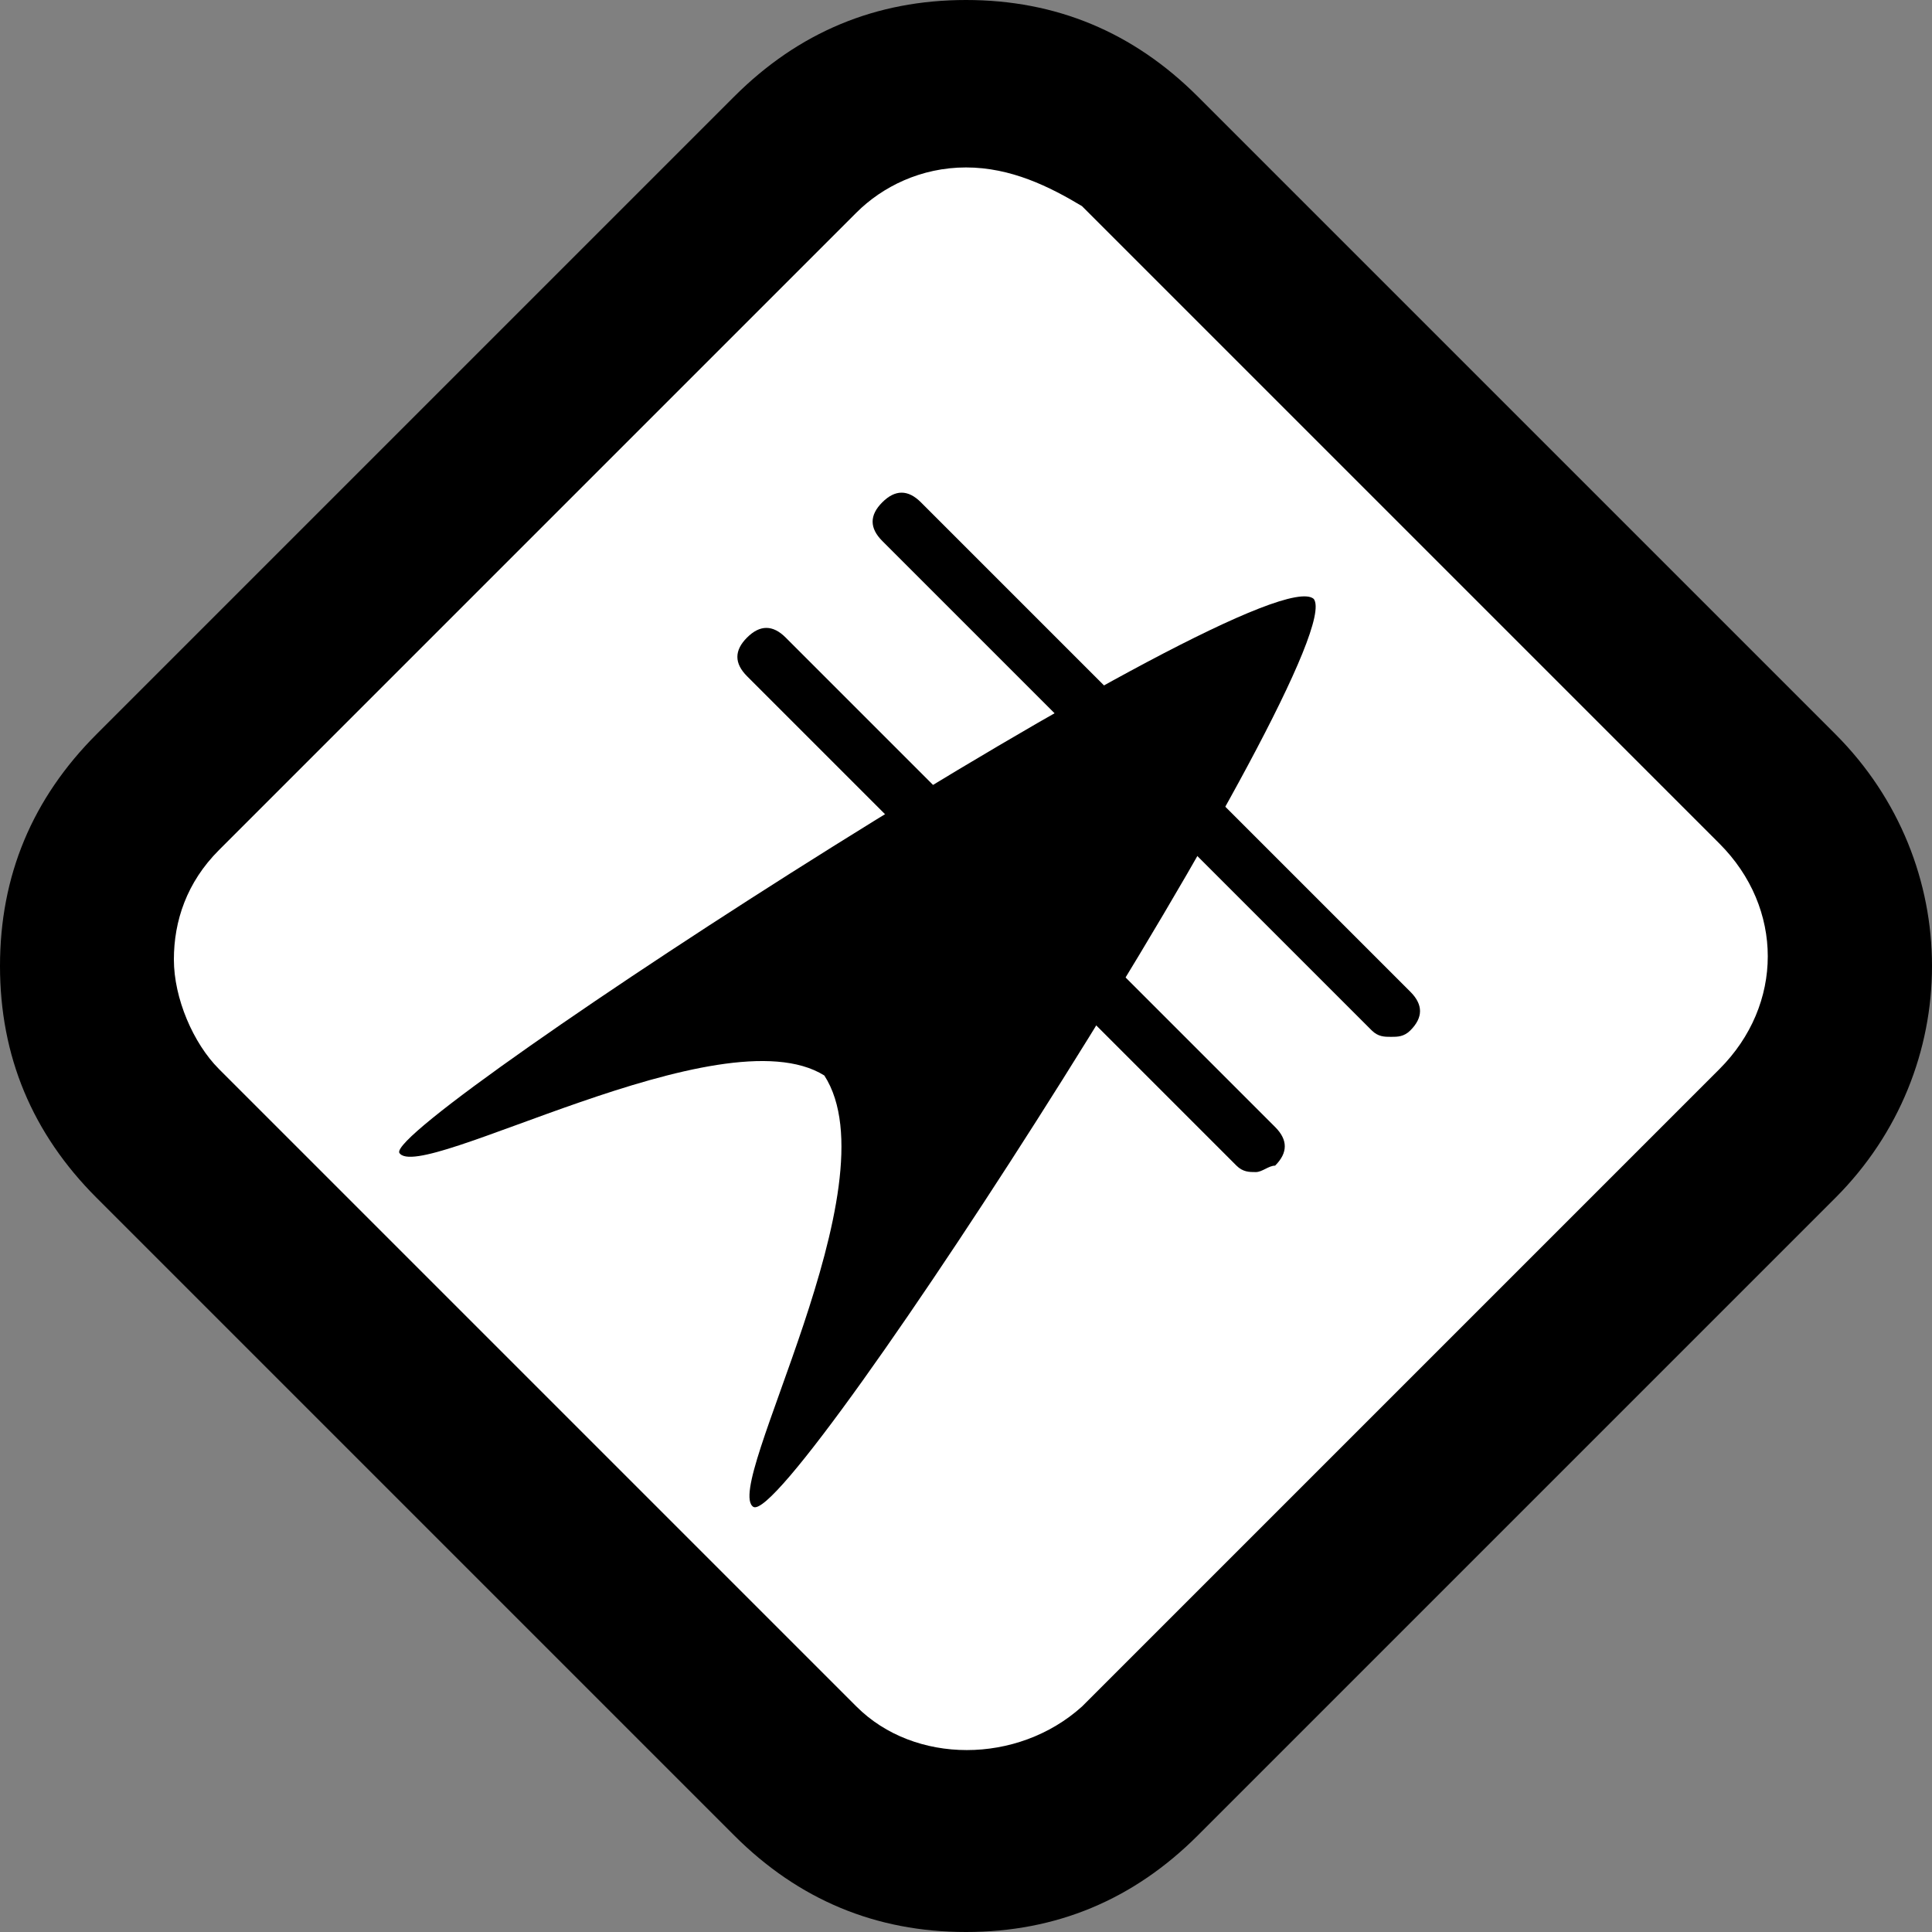 <?xml version="1.0" encoding="utf-8"?>
<!-- Generator: Adobe Illustrator 19.1.0, SVG Export Plug-In . SVG Version: 6.00 Build 0)  -->
<!DOCTYPE svg PUBLIC "-//W3C//DTD SVG 1.1//EN" "http://www.w3.org/Graphics/SVG/1.1/DTD/svg11.dtd">
<svg version="1.1" xmlns="http://www.w3.org/2000/svg" xmlns:xlink="http://www.w3.org/1999/xlink" x="0px" y="0px"
	 viewBox="0 0 30 30" enable-background="new 0 0 30 30" xml:space="preserve">
<rect x="0" y="0" width="30" height="30" fill="#808080" stroke="none"/>
<g id="Layer_1" display="none">
	<g display="inline">
		<polygon fill="#FFFFFF" points="15,1.5 28.7,14.9 14.8,29.3 0.6,15.5 		"/>
		<g>
			<g>
				<path d="M15,30.2c-1.4,0-2.6-0.5-3.6-1.5l-9.9-9.9c-1-1-1.5-2.2-1.5-3.6s0.5-2.6,1.5-3.6l9.9-9.9c1-1,2.2-1.5,3.6-1.5
					s2.6,0.5,3.6,1.5l9.9,9.9c2,2,2,5.2,0,7.2l-9.9,9.9C17.6,29.7,16.4,30.2,15,30.2z M15,2.9c-0.7,0-1.3,0.3-1.7,0.7l-9.9,9.9
					c-0.5,0.5-0.7,1.1-0.7,1.7c0,0.7,0.3,1.3,0.7,1.7l9.9,9.9c0.9,0.9,2.5,0.9,3.5,0l9.9-9.9c1-1,1-2.5,0-3.5l-9.9-9.9
					C16.3,3.1,15.7,2.9,15,2.9z"/>
			</g>
		</g>
		<path d="M9,10.9c0.1-0.1,0.2-0.1,0.2-0.3c0.5-1.7,2.3-2.6,4-2c0.2,0.1,0.2,0,0.3-0.1c0.9-1.3,2.2-1.9,3.8-1.7
			c1.9,0.3,3.2,1.9,3.2,3.8c0,0.2,0,0.2,0.2,0.3c1.1,0.5,1.6,1.8,1.4,2.9c-0.3,1.3-1.4,2.2-2.7,2.2c-1.5,0-3.1,0-4.6,0
			c-1.5,0-3,0-4.6,0c-0.1,0-0.3,0-0.4,0c-1.2-0.2-2.1-1.1-2.3-2.4C7.3,12.6,7.9,11.5,9,10.9z"/>
		<path d="M18.1,16.5c-0.1,0.1-3,2.4-3.1,2.5c0.8,0,1.5,0,2,0c0,0.1-5.2,4.2-5.3,4.3c-0.1-0.2,1.5-2,1.8-3.1c-0.6,0-2.4,0.1-3,0.1
			c0,0.1,3.5-3.7,3.5-3.7"/>
	</g>
</g>
<g id="Layer_2" display="none">
	<g display="inline">
		<polygon fill="#FFFFFF" points="15.2,1.2 28.9,14.5 15,28.9 0.8,15.1 		"/>
		<g>
			<g>
				<path d="M15,29.9c-1.4,0-2.6-0.5-3.6-1.5l-9.9-9.9c-1-1-1.5-2.2-1.5-3.6s0.5-2.6,1.5-3.6l9.9-9.9c1-1,2.2-1.5,3.6-1.5
					s2.6,0.5,3.6,1.5l9.9,9.9c2,2,2,5.2,0,7.2l-9.9,9.9C17.7,29.4,16.4,29.9,15,29.9z M15,2.5c-0.7,0-1.3,0.3-1.7,0.7l-9.9,9.9
					c-0.5,0.5-0.7,1.1-0.7,1.7s0.3,1.3,0.7,1.7l9.9,9.9c0.9,0.9,2.5,0.9,3.5,0l9.9-9.9c1-1,1-2.5,0-3.5l-9.9-9.9
					C16.3,2.8,15.7,2.5,15,2.5z"/>
			</g>
		</g>
		<path d="M17.6,21.2c-1.1,0-2.2-0.7-2.5-1.6c-0.2-0.4-0.4-1.2,0.2-2.2h-8v-1.4h10.2c0.2,0,1.4,0,2.2,0.7c0.3,0.3,0.7,0.9,0.7,1.8
			C20.3,20.1,19.3,21.1,17.6,21.2C17.6,21.2,17.6,21.2,17.6,21.2z M17.1,17.3L17.1,17.3c-0.4,0.4-1,1-0.7,1.7
			c0.2,0.4,0.7,0.8,1.3,0.8c0.9,0,1.3-0.4,1.3-1.3c0-0.3-0.1-0.6-0.3-0.8c-0.3-0.3-0.9-0.3-1.1-0.3l0,0H17.1z"/>
		<path d="M20.7,19.1l-0.1-1.4c1.3-0.1,1.3-1.1,1.3-1.3c0-0.3-0.1-0.5-0.3-0.6c-0.6-0.5-1.8-0.5-2.1-0.5l-0.1,0H7.2v-1.4h12.2
			c0.3,0,2.1-0.1,3.1,0.8c0.5,0.4,0.8,1,0.8,1.6C23.5,18.2,21.8,19,20.7,19.1z"/>
		<path d="M17.7,13.1C17.7,13.1,17.7,13.1,17.7,13.1l-10.5,0v-1.4l10.5,0l0,0c0,0,0.6,0,1-0.4c0.2-0.2,0.3-0.5,0.3-0.9
			c0-0.6-0.2-0.9-0.6-1.1C17.9,9,17.3,9.1,17,9.3c-0.8,0.7-0.8,1.7-0.8,1.7l-1.4,0c0-0.1,0-1.7,1.3-2.8C16.8,7.6,18,7.5,19,7.9
			c0.9,0.4,1.5,1.3,1.5,2.4c0,1-0.4,1.6-0.8,2C19,13,18,13.1,17.7,13.1z"/>
	</g>
</g>
<g id="Layer_3" display="none">
	<g display="inline">
		<polygon fill="#FFFFFF" points="15.2,1.3 28.9,14.6 15,29 0.9,15.2 		"/>
		<g>
			<g>
				<path d="M15.1,30c-1.4,0-2.6-0.5-3.6-1.5l-9.9-9.9c-1-1-1.5-2.2-1.5-3.6c0-1.4,0.5-2.6,1.5-3.6l9.9-9.9c1-1,2.2-1.5,3.6-1.5
					s2.6,0.5,3.6,1.5l9.9,9.9c2,2,2,5.2,0,7.2l-9.9,9.9C17.7,29.5,16.4,30,15.1,30z M15.1,2.6c-0.7,0-1.3,0.3-1.7,0.7l-9.9,9.9
					C3,13.7,2.7,14.3,2.7,15c0,0.7,0.3,1.3,0.7,1.7l9.9,9.9c0.9,0.9,2.5,0.9,3.5,0l9.9-9.9c1-1,1-2.5,0-3.5l-9.9-9.9
					C16.3,2.9,15.7,2.6,15.1,2.6z"/>
			</g>
		</g>
		<path d="M22.1,16.5c0-0.1,0-0.2,0-0.4c0.9-1.7,0.2-3.8-1.5-4.5c-0.2-0.1-0.2-0.1-0.2-0.3c0.3-1.7-0.2-3.1-1.6-4.2
			c-1.6-1.2-3.9-1-5.3,0.4c-0.1,0.1-0.2,0.1-0.4,0.1c-1.2-0.4-2.6,0.1-3.3,1.2c-0.8,1.2-0.6,2.7,0.4,3.7c1.2,1.2,2.3,2.3,3.5,3.5
			c1.2,1.2,2.3,2.3,3.5,3.5c0.1,0.1,0.2,0.2,0.4,0.3c1.1,0.8,2.4,0.8,3.6-0.1C22.1,19,22.5,17.7,22.1,16.5z"/>
		<rect x="10.4" y="13.9" transform="matrix(-0.707 -0.707 0.707 -0.707 7.162 38.909)" width="2.5" height="8.2"/>
	</g>
</g>
<g id="Layer_4" display="none">
	<g display="inline">
		<polygon fill="#FFFFFF" points="15.1,1.3 28.9,14.6 15,29 0.8,15.2 		"/>
		<g>
			<g>
				<path d="M15,30c-1.4,0-2.6-0.5-3.6-1.5l-9.9-9.9c-1-1-1.5-2.2-1.5-3.6s0.5-2.6,1.5-3.6l9.9-9.9c1-1,2.2-1.5,3.6-1.5
					s2.6,0.5,3.6,1.5l9.9,9.9c2,2,2,5.2,0,7.2l-9.9,9.9C17.6,29.5,16.4,30,15,30z M15,2.6c-0.7,0-1.3,0.3-1.7,0.7l-9.9,9.9
					c-0.5,0.5-0.7,1.1-0.7,1.7c0,0.7,0.3,1.3,0.7,1.7l9.9,9.9c0.9,0.9,2.5,0.9,3.5,0l9.9-9.9c1-1,1-2.5,0-3.5l-9.9-9.9
					C16.3,2.9,15.7,2.6,15,2.6z"/>
			</g>
		</g>
		<rect x="9.1" y="14.4" width="12.3" height="5.7"/>
		<polygon points="6.2,14.8 15.1,7.3 23.9,14.8 		"/>
		<rect x="9.4" y="8.6" width="2" height="3.9"/>
		<rect x="13.5" y="16" fill="#FFFFFF" width="3.4" height="4.1"/>
		<path fill="#FFFFFF" d="M15.1,16.6c-0.6-1.9-0.6-2-0.6-2.2c0-0.5,0.2-0.8,1.8-1.6l-0.6-1.2c-0.1-0.3-0.1-0.7,0.1-1l1.7-2.1L19,9.7
			l-1.4,1.7l0.7,1.5c0.2,0.4,0,1-0.4,1.2c-0.5,0.2-1,0.5-1.4,0.7c0.1,0.4,0.2,0.8,0.4,1.3L15.1,16.6z"/>
	</g>
</g>
<g id="Layer_5" display="none">
	<g display="inline">
		<polygon fill="#FFFFFF" points="15.2,1.3 28.9,14.6 15,29 0.8,15.2 		"/>
		<g>
			<g>
				<path d="M15,30c-1.4,0-2.6-0.5-3.6-1.5l-9.9-9.9c-1-1-1.5-2.2-1.5-3.6s0.5-2.6,1.5-3.6l9.9-9.9c1-1,2.2-1.5,3.6-1.5
					s2.6,0.5,3.6,1.5l9.9,9.9c2,2,2,5.2,0,7.2l-9.9,9.9C17.7,29.5,16.4,30,15,30z M15,2.6c-0.7,0-1.3,0.3-1.7,0.7l-9.9,9.9
					c-0.5,0.5-0.7,1.1-0.7,1.7c0,0.7,0.3,1.3,0.7,1.7l9.9,9.9c0.9,0.9,2.5,0.9,3.5,0l9.9-9.9c1-1,1-2.5,0-3.5l-9.9-9.9
					C16.3,2.9,15.7,2.6,15,2.6z"/>
			</g>
		</g>
	</g>
</g>
<g id="Layer_6" display="none">
	<g display="inline">
		<polygon fill="#FFFFFF" points="15.1,1.3 28.9,14.6 15,29 0.8,15.2 		"/>
		<g>
			<g>
				<path d="M15,30c-1.4,0-2.6-0.5-3.6-1.5l-9.9-9.9c-1-1-1.5-2.2-1.5-3.6c0-1.4,0.5-2.6,1.5-3.6l9.9-9.9c1-1,2.2-1.5,3.6-1.5
					s2.6,0.5,3.6,1.5l9.9,9.9c2,2,2,5.2,0,7.2l-9.9,9.9C17.6,29.5,16.4,30,15,30z M15,2.6c-0.7,0-1.3,0.3-1.7,0.7l-9.9,9.9
					c-0.5,0.5-0.7,1.1-0.7,1.7c0,0.7,0.3,1.3,0.7,1.7l9.9,9.9c0.9,0.9,2.5,0.9,3.5,0l9.9-9.9c1-1,1-2.5,0-3.5l-9.9-9.9
					C16.3,2.9,15.7,2.6,15,2.6z"/>
			</g>
		</g>
		<path d="M13,28.6c0,0-13.2-12-11.2-12.5c2-0.5,2.3-2.6,4.4-2.6s2.4,2.7,4.2,2.7s2.5-2.7,4.5-2.7s2.8,2.7,4.5,2.7
			c1.8,0,2.5-2.7,4.7-2.7c2,0,2.1,2.1,3.7,2.1s1,2,1,2l-12,11.2L13,28.6z"/>
	</g>
</g>
<g id="Layer_7">
	<g>
		<polygon fill="#FFFFFF" points="15.1,1.3 28.9,14.7 15,29.1 0.8,15.3 		"/>
		<g>
			<g>
				<path d="M15,30c-1.4,0-2.6-0.5-3.6-1.5l-9.9-9.9c-1-1-1.5-2.2-1.5-3.6s0.5-2.6,1.5-3.6l9.9-9.9c1-1,2.2-1.5,3.6-1.5
					s2.6,0.5,3.6,1.5l9.9,9.9c2,2,2,5.2,0,7.2l-9.9,9.9C17.6,29.5,16.4,30,15,30z M15,2.6c-0.7,0-1.3,0.3-1.7,0.7l-9.9,9.9
					c-0.5,0.5-0.7,1.1-0.7,1.7s0.3,1.3,0.7,1.7l9.9,9.9c0.9,0.9,2.5,0.9,3.5,0l9.9-9.9c1-1,1-2.5,0-3.5l-9.9-9.9
					C16.3,2.9,15.7,2.6,15,2.6z"/>
			</g>
		</g>
		<g>
			<path d="M20.4,9.3c0.6,0.8-8.1,14.4-8.7,14.1c-0.5-0.3,2.2-5,1.1-6.7c-1.6-1-6.3,1.7-6.6,1.2C6,17.4,19.6,8.6,20.4,9.3
				C20.4,9.2,20.4,9.3,20.4,9.3"/>
			<path d="M21.6,16.1c-0.1,0-0.2,0-0.3-0.1l-7.6-7.6c-0.2-0.2-0.2-0.4,0-0.6c0.2-0.2,0.4-0.2,0.6,0l7.6,7.6c0.2,0.2,0.2,0.4,0,0.6
				C21.8,16.1,21.7,16.1,21.6,16.1z"/>
			<path d="M19.5,18.2c-0.1,0-0.2,0-0.3-0.1l-7.6-7.6c-0.2-0.2-0.2-0.4,0-0.6c0.2-0.2,0.4-0.2,0.6,0l7.6,7.6c0.2,0.2,0.2,0.4,0,0.6
				C19.7,18.1,19.6,18.2,19.5,18.2z"/>
		</g>
	</g>
</g>
<g id="Layer_8" display="none">
	<g display="inline">
		<polygon fill="#FFFFFF" points="15.1,1.3 28.9,14.6 15,29 0.8,15.2 		"/>
		<g>
			<g>
				<path d="M15,30c-1.4,0-2.6-0.5-3.6-1.5l-9.9-9.9c-1-1-1.5-2.2-1.5-3.6s0.5-2.6,1.5-3.6l9.9-9.9c1-1,2.2-1.5,3.6-1.5
					s2.6,0.5,3.6,1.5l9.9,9.9c2,2,2,5.2,0,7.2l-9.9,9.9C17.6,29.5,16.4,30,15,30z M15,2.6c-0.7,0-1.3,0.3-1.7,0.7l-9.9,9.9
					c-0.5,0.5-0.7,1.1-0.7,1.7s0.3,1.3,0.7,1.7l9.9,9.9c0.9,0.9,2.5,0.9,3.5,0l9.9-9.9c1-1,1-2.5,0-3.5l-9.9-9.9
					C16.3,2.9,15.7,2.6,15,2.6z"/>
			</g>
		</g>
		<g>
			<path d="M20.2,19.8c0,2.1-1.7,3.8-3.8,3.8h-2.6c-2.1,0-3.8-1.7-3.8-3.8v-6.1c0-2.1,1.7-3.8,3.8-3.8h2.6c2.1,0,3.8,1.7,3.8,3.8
				V19.8z"/>
			<path d="M17.4,9.9c0,0.5-0.4,0.9-0.9,0.9h-3c-0.5,0-0.9-0.4-0.9-0.9V8c0-0.5,0.4-0.9,0.9-0.9h3c0.5,0,0.9,0.4,0.9,0.9V9.9z"/>
			<path fill="#FFFFFF" d="M16.6,9.3c0,0.2-0.2,0.4-0.4,0.4h-0.3c-0.2,0-0.4-0.2-0.4-0.4V8.5c0-0.2,0.2-0.4,0.4-0.4h0.3
				c0.2,0,0.4,0.2,0.4,0.4V9.3z"/>
			<path fill="#FFFFFF" d="M14.6,9.3c0,0.2-0.2,0.4-0.4,0.4h-0.3c-0.2,0-0.4-0.2-0.4-0.4V8.5c0-0.2,0.2-0.4,0.4-0.4h0.3
				c0.2,0,0.4,0.2,0.4,0.4V9.3z"/>
		</g>
	</g>
</g>
<g id="Layer_9" display="none">
	<g display="inline">
		<polygon fill="#FFFFFF" points="15.1,1.3 28.9,14.6 15,29 0.8,15.2 		"/>
		<g>
			<g>
				<path d="M15,30c-1.4,0-2.6-0.5-3.6-1.5l-9.9-9.9c-1-1-1.5-2.2-1.5-3.6s0.5-2.6,1.5-3.6l9.9-9.9c1-1,2.2-1.5,3.6-1.5
					s2.6,0.5,3.6,1.5l9.9,9.9c2,2,2,5.2,0,7.2l-9.9,9.9C17.6,29.5,16.4,30,15,30z M15,2.6c-0.7,0-1.3,0.3-1.7,0.7l-9.9,9.9
					c-0.5,0.5-0.7,1.1-0.7,1.7c0,0.7,0.3,1.3,0.7,1.7l9.9,9.9c0.9,0.9,2.5,0.9,3.5,0l9.9-9.9c1-1,1-2.5,0-3.5l-9.9-9.9
					C16.3,2.9,15.7,2.6,15,2.6z"/>
			</g>
		</g>
		<path d="M15.5,7.4c-0.3-0.1-8.6,11.6-8.6,11.6c-0.2,0.3-0.1,0.5,0.3,0.5c0,0,11.9,0.1,11.9,0.1C12.9,15.6,15.8,7.4,15.5,7.4z"/>
		<path d="M16.3,9.4c0,0-0.6,0.6-0.5,1c0.1,0.4,0.4,0.8,0.7,0.9c0.3,0.1,1-0.3,1-0.6C17.6,10.3,17,9.1,16.3,9.4z"/>
		<path d="M16.4,13c-0.7,0.3-0.4,0.8-0.1,1.5c0.3,0.7,1,1,1.6,0.9c0.6-0.1,0.3-1.2-0.1-1.5C17.4,13.5,16.9,12.8,16.4,13z"/>
		<path d="M18,11.6c-0.2,0.4-0.2,0.7,0,0.9s0.9,0.1,1.1-0.1c0.2-0.2,0.3-1-0.2-1.1C18.4,11.2,18,11.6,18,11.6z"/>
		<path d="M19.9,14.9c-0.8,0.3-1.2,1-0.9,1.9c0.3,0.9,0.1,2,0.6,2.2c0.5,0.2,2.7,0.4,2.6-0.5c0-1-0.4-2.4-0.9-2.7
			C21,15.5,20.3,14.8,19.9,14.9z"/>
		<path d="M19.4,13.4c0.1-0.2,0.2-0.3,0.5-0.1c0.3,0.1,0.6,0.5,0.3,0.7C20,14.1,19.2,13.9,19.4,13.4z"/>
	</g>
</g>
<g id="Layer_10" display="none">
	<g display="inline">
		<polygon fill="#FFFFFF" points="15.1,1.3 28.9,14.6 15,29 0.8,15.2 		"/>
		<g>
			<g>
				<path d="M15,30c-1.4,0-2.6-0.5-3.6-1.5l-9.9-9.9c-1-1-1.5-2.2-1.5-3.6c0-1.4,0.5-2.6,1.5-3.6l9.9-9.9c1-1,2.2-1.5,3.6-1.5
					s2.6,0.5,3.6,1.5l9.9,9.9c2,2,2,5.2,0,7.2l-9.9,9.9C17.6,29.5,16.4,30,15,30z M15,2.6c-0.7,0-1.3,0.3-1.7,0.7l-9.9,9.9
					c-0.5,0.5-0.7,1.1-0.7,1.7c0,0.7,0.3,1.3,0.7,1.7l9.9,9.9c0.9,0.9,2.5,0.9,3.5,0l9.9-9.9c1-1,1-2.5,0-3.5l-9.9-9.9
					C16.3,2.9,15.7,2.6,15,2.6z"/>
			</g>
		</g>
		<path d="M19,16.4c-0.4-3.1-3-4.4-3.9-9.1v0c0,0,0,0,0,0c0,0,0,0,0-0.1v0.1c-0.9,4.7-3.6,6.2-3.9,9.1c-0.5,4,2.4,5,3.9,5
			S19.4,20.2,19,16.4z"/>
	</g>
</g>
<g id="Layer_11" display="none">
	<g display="inline">
		<polygon fill="#FFFFFF" points="15,1.3 28.8,14.6 14.9,29 0.7,15.2 		"/>
		<g>
			<g>
				<path d="M14.9,30c-1.4,0-2.6-0.5-3.6-1.5l-9.9-9.9c-1-1-1.5-2.2-1.5-3.6s0.5-2.6,1.5-3.6l9.9-9.9c1-1,2.2-1.5,3.6-1.5
					s2.6,0.5,3.6,1.5l9.9,9.9c2,2,2,5.2,0,7.2l-9.9,9.9C17.5,29.5,16.2,30,14.9,30z M14.9,2.6c-0.7,0-1.3,0.3-1.7,0.7l-9.9,9.9
					c-0.5,0.5-0.7,1.1-0.7,1.7c0,0.7,0.3,1.3,0.7,1.7l9.9,9.9c0.9,0.9,2.5,0.9,3.5,0l9.9-9.9c1-1,1-2.5,0-3.5l-9.9-9.9
					C16.2,2.9,15.5,2.6,14.9,2.6z"/>
			</g>
		</g>
		<g>
			<ellipse cx="14.9" cy="10.4" rx="1" ry="1.5"/>
			<ellipse cx="14.9" cy="14" rx="2.1" ry="3"/>
			<ellipse cx="14.9" cy="18.8" rx="1.7" ry="3.9"/>
			<path d="M20.3,15.3C20.2,15.3,20.2,15.3,20.3,15.3l-0.9-0.1c-0.2,0-0.3-0.1-0.3-0.3l-0.7-2.3l-2.1,0c-0.2,0-0.4-0.2-0.4-0.4
				c0-0.2,0.2-0.4,0.4-0.4l2.4,0c0.2,0,0.3,0.1,0.4,0.3l0.7,2.3l0.6,0.1c0.2,0,0.4,0.2,0.3,0.4C20.6,15.2,20.5,15.3,20.3,15.3z"/>
			<path d="M20,16.8c-0.2,0-0.3,0-1.9-2.3l-1.7,0.1c-0.2,0-0.4-0.1-0.4-0.4c0-0.2,0.1-0.4,0.4-0.4l1.9-0.1c0.1,0,0.2,0.1,0.3,0.2
				c0.6,0.9,1.3,1.8,1.6,2.1c0.3,0,0.8,0,0.8,0l0,0.8C20.9,16.7,20.1,16.8,20,16.8z"/>
			<path d="M19.7,21.4c-0.1,0-0.1,0-0.2-0.1c-1-0.7-1-0.8-1-1c0-0.1-0.2-1.7-0.3-2.9l-2.2-1.7c-0.2-0.1-0.2-0.4-0.1-0.5
				c0.1-0.2,0.4-0.2,0.5-0.1l2.3,1.8c0.1,0.1,0.1,0.2,0.1,0.3c0.1,1.2,0.2,2.5,0.3,3c0.1,0.1,0.4,0.3,0.7,0.5
				c0.2,0.1,0.2,0.3,0.1,0.5C20,21.4,19.8,21.4,19.7,21.4z"/>
			<path d="M15.4,9.8c-0.1,0-0.1,0-0.2,0c-0.1-0.1-0.2-0.3-0.1-0.4l1.9-3.2C17.2,6,17.3,5.9,17.5,6c0.1,0.1,0.2,0.3,0.1,0.4
				l-1.9,3.2C15.6,9.7,15.5,9.8,15.4,9.8z"/>
			<path d="M9.6,15.2c-0.2,0-0.4-0.1-0.4-0.3c0-0.2,0.1-0.4,0.3-0.4l0.6-0.1l0.7-2.3c0-0.2,0.2-0.3,0.4-0.3c0,0,0,0,0,0l2.4,0
				c0.2,0,0.4,0.2,0.4,0.4c0,0.2-0.2,0.4-0.4,0.4l-2.1,0l-0.7,2.3c0,0.1-0.2,0.3-0.3,0.3L9.6,15.2C9.6,15.2,9.6,15.2,9.6,15.2z"/>
			<path d="M9.9,16.7c-0.1,0-1,0-1,0l0-0.8c0,0,0.5,0,0.8,0c0.3-0.3,1-1.3,1.6-2.1c0.1-0.1,0.2-0.2,0.3-0.2l1.9,0.1
				c0.2,0,0.4,0.2,0.4,0.4c0,0.2-0.2,0.4-0.4,0.4l-1.7-0.1C10.2,16.7,10.1,16.7,9.9,16.7z"/>
			<path d="M10.2,21.3c-0.1,0-0.2-0.1-0.3-0.2C9.7,21,9.8,20.8,10,20.6c0.3-0.2,0.6-0.4,0.7-0.5c0-0.5,0.2-1.8,0.3-3
				c0-0.1,0.1-0.2,0.1-0.3l2.3-1.8c0.2-0.1,0.4-0.1,0.5,0.1c0.1,0.2,0.1,0.4-0.1,0.5l-2.2,1.7c-0.1,1.2-0.3,2.8-0.3,2.9
				c0,0.2,0,0.3-1,0.9C10.3,21.3,10.2,21.3,10.2,21.3z"/>
			<path d="M14.5,9.7c-0.1,0-0.2-0.1-0.3-0.1l-1.9-3.2c-0.1-0.1,0-0.3,0.1-0.4c0.1-0.1,0.3,0,0.4,0.1l1.9,3.2c0.1,0.1,0,0.3-0.1,0.4
				C14.6,9.7,14.5,9.7,14.5,9.7z"/>
		</g>
	</g>
</g>
<g id="Layer_12" display="none">
	<g display="inline">
		<polygon fill="#FFFFFF" points="15.1,1.3 28.9,14.6 15,29 0.8,15.2 		"/>
		<g>
			<g>
				<path d="M15,30c-1.4,0-2.6-0.5-3.6-1.5l-9.9-9.9c-1-1-1.5-2.2-1.5-3.6s0.5-2.6,1.5-3.6l9.9-9.9c1-1,2.2-1.5,3.6-1.5
					s2.6,0.5,3.6,1.5l9.9,9.9c2,2,2,5.2,0,7.2l-9.9,9.9C17.6,29.5,16.4,30,15,30z M15,2.6c-0.7,0-1.3,0.3-1.7,0.7l-9.9,9.9
					c-0.5,0.5-0.7,1.1-0.7,1.7c0,0.7,0.3,1.3,0.7,1.7l9.9,9.9c0.9,0.9,2.5,0.9,3.5,0l9.9-9.9c1-1,1-2.5,0-3.5l-9.9-9.9
					C16.3,2.9,15.7,2.6,15,2.6z"/>
			</g>
		</g>
		<g>
			<g>
				<path d="M12.4,20.5c0.2-0.3,0.2-0.6,0.1-0.9c-0.1-0.7-0.3-1.4-0.4-2.2c-0.2-1-0.2-1.9-0.2-2.9c0-0.1,0-0.2,0-0.3c0,0,0,0,0,0
					c-0.1,0.6-0.5,1-1,1.4c-0.7,0.6-1.2,1.2-1.7,2c-0.1,0.1-0.1,0.2-0.2,0.3C8.9,18,8.9,18,8.8,18c0-0.1-0.1-0.1-0.1-0.2
					c0-0.2,0-0.4,0-0.5c0.1-0.4,0.3-0.8,0.5-1.2c0.4-0.9,1-1.6,1.7-2.4c0.5-0.6,1-1.2,1.5-1.9c0.4-0.5,0.7-1.2,0.8-1.8
					c0.1-0.4,0.1-0.8,0.1-1.2c0-0.4,0-0.7,0.1-1.1c0.3-1.1,1.2-1.6,2.3-1.3c0.3,0.1,0.5,0.2,0.7,0.3c0.1,0,0.2,0.1,0.4,0.1
					c0.2,0,0.5,0,0.7,0C17.7,6.9,17.9,7,18,7c0.1,0.1,0.1,0.1,0,0.2c-0.2,0.1-0.3,0.2-0.5,0.4C17.2,7.7,17,7.9,16.8,8
					c-0.1,0.1-0.2,0.2-0.3,0.4c-0.3,0.8-0.3,1.6,0,2.4c0.4,1,0.9,1.9,1.6,2.8c0.6,0.8,1.2,1.6,1.8,2.4c0.3,0.4,0.5,0.8,0.6,1.3
					c0.1,0.3,0,0.5-0.1,0.7c0,0.1-0.1,0.1-0.2,0c-0.1-0.1-0.3-0.2-0.4-0.3c-0.4-0.4-0.7-0.9-1.1-1.3c-0.2-0.3-0.5-0.5-0.7-0.7
					c-0.3-0.3-0.5-0.5-0.7-0.8c0,0.1,0,0.2,0,0.3c0,1.2-0.1,2.4-0.4,3.5c-0.1,0.5-0.3,0.9-0.5,1.3c-0.1,0.2-0.2,0.5-0.3,0.7
					c0,0.1-1.6,1.3-1.8,1.2c-0.2,0-0.4-0.1-0.6-0.1c-0.1,0-0.3-0.1-0.3-0.3c0,0-0.1-0.1-0.1-0.1C12.9,21.5,12.3,20.5,12.4,20.5z
					 M15.2,19.5c0,0.1,0,0.1,0,0.2c0,0.3,0.1,0.6,0.1,0.9c0,0.1,0.1,0.2,0.2,0.2c0.1,0,0.2,0,0.3-0.1c0.1-0.1,0.2-0.2,0.3-0.4
					c0.5-1,0.8-2.1,0.9-3.2c0.1-1,0.2-2.1,0.1-3.1c0-0.4,0-0.8-0.1-1.1c-0.1-0.5-0.3-1-0.5-1.5c-0.2-0.6-0.4-1.2-0.4-1.9
					c0-0.2,0-0.3,0-0.5c0,0,0,0,0,0c0,0-0.1,0.1-0.1,0.1c0,0.1-0.1,0.1-0.1,0.2c-0.3,0.4-0.8,0.5-1.2,0.1c-0.1-0.1-0.1-0.1-0.2-0.2
					C14.3,9.1,14.3,9,14.2,9c-0.1-0.1-0.3-0.1-0.3,0.1c-0.1,0.2-0.1,0.3-0.1,0.5c-0.1,0.3-0.1,0.6-0.2,0.9c-0.1,0.4-0.3,0.9-0.4,1.3
					c-0.1,0.3-0.2,0.7-0.2,1.1c0,0.3,0.1,0.6,0.1,0.9c0.1,0.6,0.1,1.1-0.2,1.7c-0.4,0.9-0.6,1.9-0.4,2.9c0.1,0.7,0.3,1.3,0.7,1.9
					c0.1,0.2,0.3,0.4,0.5,0.5c0.2,0.1,0.5,0.2,0.7,0.2c0.4,0.1,0.5-0.1,0.6-0.4c0,0,0,0,0-0.1C15.1,20.2,15.1,19.9,15.2,19.5z"/>
			</g>
			<path fill="#FFFFFF" d="M15.2,19.5c-0.1,0.4-0.1,0.7-0.2,1.1c0,0,0,0,0,0.1c-0.1,0.4-0.3,0.5-0.6,0.4c-0.2,0-0.5-0.1-0.7-0.2
				c-0.2-0.1-0.4-0.3-0.5-0.5c-0.3-0.6-0.5-1.2-0.7-1.9c-0.2-1,0-2,0.4-2.9c0.2-0.6,0.2-1.1,0.2-1.7c0-0.3-0.1-0.6-0.1-0.9
				c0-0.4,0.1-0.7,0.2-1.1c0.1-0.4,0.3-0.9,0.4-1.3c0.1-0.3,0.1-0.6,0.2-0.9c0-0.2,0.1-0.3,0.1-0.5C13.9,8.9,14,8.9,14.2,9
				c0.1,0.1,0.2,0.1,0.2,0.2c0.1,0.1,0.1,0.1,0.2,0.2c0.4,0.4,0.9,0.3,1.2-0.1c0-0.1,0.1-0.1,0.1-0.2c0,0,0.1-0.1,0.1-0.1
				c0,0,0,0,0,0c0,0.2,0,0.3,0,0.5c-0.1,0.7,0.1,1.3,0.4,1.9c0.2,0.5,0.4,1,0.5,1.5c0.1,0.4,0.1,0.8,0.1,1.1c0,1,0,2.1-0.1,3.1
				c-0.1,1.1-0.4,2.2-0.9,3.2c-0.1,0.1-0.2,0.3-0.3,0.4c-0.1,0.1-0.2,0.1-0.3,0.1c-0.1,0-0.2-0.1-0.2-0.2c-0.1-0.3-0.1-0.6-0.1-0.9
				C15.2,19.6,15.2,19.6,15.2,19.5z"/>
		</g>
		<path d="M15.7,18.5c0,0,5-0.2,7.2,0.4c1.8,0.5-3.7,1.5-5.5,1.8c-2.7,0.5-2.9,1.2-1.9,1.5c2.7,0.8,3,1.9,2,2.5s-2.4,0.9-4.6,0.5
			s-2.5-2-1.5-2.6c0.9-0.5,1.6-1.8,0.5-2.2c-1.1-0.4-4.5,0-4.8-1c-0.3-1,3.9-0.9,3.9-0.9"/>
		<path d="M12.1,17.5c0,0,0,1-0.5,1.2c-0.5,0.2,6.2,0.2,5.8,0c-0.4-0.2-0.3-1.5-0.3-1.5S13.6,19.1,12.1,17.5z"/>
	</g>
</g>
<g id="Layer_13" display="none">
	<g display="inline">
		<polygon fill="#FFFFFF" points="15.1,1.3 28.9,14.6 15,29 0.8,15.2 		"/>
		<g>
			<g>
				<path d="M15,30c-1.4,0-2.6-0.5-3.6-1.5l-9.9-9.9c-1-1-1.5-2.2-1.5-3.6c0-1.4,0.5-2.6,1.5-3.6l9.9-9.9c1-1,2.2-1.5,3.6-1.5
					s2.6,0.5,3.6,1.5l9.9,9.9c2,2,2,5.2,0,7.2l-9.9,9.9C17.6,29.5,16.4,30,15,30z M15,2.6c-0.7,0-1.3,0.3-1.7,0.7l-9.9,9.9
					c-0.5,0.5-0.7,1.1-0.7,1.7c0,0.7,0.3,1.3,0.7,1.7l9.9,9.9c0.9,0.9,2.5,0.9,3.5,0l9.9-9.9c1-1,1-2.5,0-3.5l-9.9-9.9
					C16.3,2.9,15.7,2.6,15,2.6z"/>
			</g>
		</g>
		<path d="M11.1,18.5c0,0-4.3-0.1-3.9,0.9c0.3,1,3.7,0.6,4.8,1c1.1,0.4,0.5,1.7-0.5,2.2s-0.7,2.2,1.5,2.6s3.7,0.1,4.6-0.5
			c1-0.6,0.7-1.7-2-2.5c-1-0.3-0.8-1.1,1.9-1.5c1.8-0.3,7.3-1.3,5.5-1.8c-2.2-0.6-7.2-0.4-7.2-0.4"/>
		<g>
			<ellipse transform="matrix(6.199881e-03 -1 1 6.199881e-03 4.176 23.746)" cx="14" cy="9.8" rx="1.3" ry="3.3"/>
			<rect x="10.7" y="9.8" width="6.7" height="9.2"/>
			<ellipse fill="#FFFFFF" cx="14" cy="9.7" rx="2.7" ry="0.9"/>
			<ellipse cx="12.8" cy="9.7" rx="0.9" ry="0.3"/>
			<path fill="#FFFFFF" d="M11.9,10.9C11.9,10.9,11.9,10.9,11.9,10.9c0,0.1,0.1,0.2,0.1,0.2c0,0.1,0.1,0.1,0.1,0.2
				c0,0.1,0.1,0.1,0.2,0.1c0.1,0,0.1,0,0.1,0c0,0,0.1-0.1,0.1-0.1c0,0,0.1,0,0.2,0c0,0,0.1,0,0.1,0l0.2,0.1l0.1,0c0,0,0.1,0,0.1,0.1
				c0.1,0,0.2,0.1,0.2,0.1c0.1,0.1,0.3,0.2,0.4,0.3c0.1,0.1,0.2,0.3,0.3,0.4c0.1,0.1,0.1,0.3,0.1,0.4c0,0.1,0,0.3,0,0.4
				c0,0.1-0.1,0.2-0.1,0.3c0,0.1-0.1,0.1-0.1,0.1c0,0,0,0,0,0s0,0-0.1,0c0,0-0.1-0.1-0.1-0.1c-0.1,0-0.1-0.1-0.2-0.1
				c-0.1,0-0.2-0.1-0.2-0.1c-0.1,0-0.2,0-0.2,0c-0.1,0-0.1,0-0.2,0c0,0-0.1,0-0.1,0c0,0-0.1,0-0.1,0c0,0-0.1,0-0.1,0l0,0l-0.1,0
				l-0.1,0l0,0l0,0l0,0c0,0,0.1,0,0,0l0,0l0,0l0,0c-0.1,0-0.2-0.1-0.2-0.1c-0.2-0.1-0.3-0.2-0.5-0.3c-0.1-0.1-0.3-0.3-0.4-0.5
				c-0.1-0.2-0.1-0.4,0-0.6c0-0.2,0.1-0.3,0.2-0.4c0.1-0.1,0.2-0.1,0.2-0.2C11.7,10.9,11.7,10.9,11.9,10.9
				C11.8,10.9,11.9,10.9,11.9,10.9z"/>
			<path fill="#FFFFFF" d="M11.9,13.2C11.9,13.2,11.9,13.2,11.9,13.2c0,0.1,0.1,0.2,0.1,0.2c0,0.1,0.1,0.1,0.1,0.2
				c0,0.1,0.1,0.1,0.2,0.1c0.1,0,0.1,0,0.1,0c0,0,0.1-0.1,0.1-0.1c0,0,0.1,0,0.2,0c0,0,0.1,0,0.1,0l0.2,0.1l0.1,0c0,0,0.1,0,0.1,0.1
				c0.1,0,0.2,0.1,0.2,0.1c0.1,0.1,0.3,0.2,0.4,0.3c0.1,0.1,0.2,0.3,0.3,0.4c0.1,0.1,0.1,0.3,0.1,0.4c0,0.1,0,0.3,0,0.4
				c0,0.1-0.1,0.2-0.1,0.3c0,0.1-0.1,0.1-0.1,0.1c0,0,0,0,0,0s0,0-0.1,0c0,0-0.1-0.1-0.1-0.1c-0.1,0-0.1-0.1-0.2-0.1
				c-0.1,0-0.2-0.1-0.2-0.1c-0.1,0-0.2,0-0.2,0c-0.1,0-0.1,0-0.2,0c0,0-0.1,0-0.1,0c0,0-0.1,0-0.1,0c0,0-0.1,0-0.1,0l0,0l-0.1,0
				l-0.1,0l0,0l0,0l0,0c0,0,0.1,0,0,0l0,0l0,0l0,0c-0.1,0-0.2-0.1-0.2-0.1c-0.2-0.1-0.3-0.2-0.5-0.3c-0.1-0.1-0.3-0.3-0.4-0.5
				c-0.1-0.2-0.1-0.4,0-0.6c0-0.2,0.1-0.3,0.2-0.4c0.1-0.1,0.2-0.1,0.2-0.2C11.7,13.3,11.7,13.2,11.9,13.2
				C11.8,13.2,11.9,13.2,11.9,13.2z"/>
			<path fill="#FFFFFF" d="M11.9,15.5C11.9,15.5,11.9,15.6,11.9,15.5c0,0.1,0.1,0.2,0.1,0.2c0,0.1,0.1,0.1,0.1,0.2
				c0,0.1,0.1,0.1,0.2,0.1c0.1,0,0.1,0,0.1,0c0,0,0.1-0.1,0.1-0.1c0,0,0.1,0,0.2,0c0,0,0.1,0,0.1,0l0.2,0.1l0.1,0c0,0,0.1,0,0.1,0.1
				c0.1,0,0.2,0.1,0.2,0.1c0.1,0.1,0.3,0.2,0.4,0.3c0.1,0.1,0.2,0.3,0.3,0.4c0.1,0.1,0.1,0.3,0.1,0.4c0,0.1,0,0.3,0,0.4
				c0,0.1-0.1,0.2-0.1,0.3c0,0.1-0.1,0.1-0.1,0.1c0,0,0,0,0,0s0,0-0.1,0c0,0-0.1-0.1-0.1-0.1c-0.1,0-0.1-0.1-0.2-0.1
				c-0.1,0-0.2-0.1-0.2-0.1c-0.1,0-0.2,0-0.2,0c-0.1,0-0.1,0-0.2,0c0,0-0.1,0-0.1,0c0,0-0.1,0-0.1,0c0,0-0.1,0-0.1,0l0,0l-0.1,0
				l-0.1,0l0,0l0,0l0,0c0,0,0.1,0,0,0l0,0l0,0l0,0c-0.1,0-0.2-0.1-0.2-0.1c-0.2-0.1-0.3-0.2-0.5-0.3c-0.1-0.1-0.3-0.3-0.4-0.5
				c-0.1-0.2-0.1-0.4,0-0.6c0-0.2,0.1-0.3,0.2-0.4c0.1-0.1,0.2-0.1,0.2-0.2C11.7,15.6,11.7,15.6,11.9,15.5
				C11.8,15.5,11.9,15.5,11.9,15.5z"/>
		</g>
	</g>
</g>
<g id="Layer_14" display="none">
	<g display="inline">
		<polygon fill="#FFFFFF" points="15.1,1.3 28.9,14.6 15,29 0.8,15.2 		"/>
		<g>
			<g>
				<path d="M15,30c-1.4,0-2.6-0.5-3.6-1.5l-9.9-9.9c-1-1-1.5-2.2-1.5-3.6s0.5-2.6,1.5-3.6l9.9-9.9c1-1,2.2-1.5,3.6-1.5
					s2.6,0.5,3.6,1.5l9.9,9.9c2,2,2,5.2,0,7.2l-9.9,9.9C17.6,29.5,16.3,30,15,30z M15,2.6c-0.7,0-1.3,0.3-1.7,0.7l-9.9,9.9
					c-0.5,0.5-0.7,1.1-0.7,1.7s0.3,1.3,0.7,1.7l9.9,9.9c0.9,0.9,2.5,0.9,3.5,0l9.9-9.9c1-1,1-2.5,0-3.5l-9.9-9.9
					C16.3,2.9,15.6,2.6,15,2.6z"/>
			</g>
		</g>
		<g>
			<path d="M18.2,19.5c-0.2,0.1-6.1,0.7-7.6-3.4C9.3,12.7,11,6.7,11,6.7s0.4,2.2,3.8,3.3s5.6,3.1,4.6,7.7L18.2,19.5z"/>
			<path fill="#FFFFFF" d="M18.2,19.5c0,0-0.1-0.1-0.3-0.2c-0.2-0.2-0.5-0.4-0.8-0.6c-0.6-0.6-1.4-1.4-2.1-2.3
				c-0.3-0.5-0.6-0.9-0.8-1.4c-0.1-0.2-0.2-0.5-0.3-0.7c-0.1-0.2-0.2-0.4-0.2-0.6c-0.1-0.4-0.2-0.7-0.2-1c0-0.2-0.1-0.4-0.1-0.4
				s0.1,0.1,0.1,0.3c0.1,0.2,0.2,0.5,0.4,0.9c0.1,0.2,0.2,0.4,0.3,0.6c0.1,0.2,0.3,0.4,0.4,0.6c0.3,0.4,0.6,0.8,1,1.1
				c0.7,0.7,1.6,1.3,2.3,1.7c0.3,0.2,0.6,0.3,0.8,0.4C18.9,18,19,18,19,18c0.4,0.2,0.6,0.7,0.3,1.1C19.1,19.6,18.6,19.7,18.2,19.5z"
				/>
			<path d="M19.2,22.6C19.2,22.6,19.2,22.6,19.2,22.6C19.2,22.7,19.3,22.7,19.2,22.6C19.3,22.6,19.2,22.6,19.2,22.6
				C19.1,22.7,19.2,22.7,19.2,22.6L19.2,22.6L19.2,22.6c-0.1,0-0.1,0-0.1,0c-0.1-0.1-0.2-0.3-0.4-0.6c-0.3-0.4-0.7-0.9-1.2-1.4
				c-0.5-0.5-1-0.9-1.4-1.3c-0.2-0.2-0.4-0.4-0.5-0.5c-0.1-0.1-0.2-0.2-0.2-0.2s0.1,0,0.3,0c0.2,0,0.4,0,0.7,0.1
				c0.6,0.1,1.4,0.5,2,1.1c0.6,0.6,1,1.4,1,2.1c0,0.3,0,0.6-0.1,0.8C19.3,22.6,19.3,22.6,19.2,22.6L19.2,22.6l0.1,0.1l0,0
				c0,0-0.1,0-0.1,0C19.1,22.7,19.2,22.7,19.2,22.6C19.2,22.6,19.2,22.6,19.2,22.6z"/>
		</g>
		<g>
			<rect x="11.8" y="9.8" fill="#FFFFFF" width="0.8" height="3"/>
			<rect x="10.7" y="10.9" fill="#FFFFFF" width="3" height="0.8"/>
		</g>
	</g>
</g>
<g id="Layer_15" display="none">
	<g display="inline">
		<polygon fill="#FFFFFF" points="15.1,1.2 28.9,14.6 15,29 0.8,15.2 		"/>
		<g>
			<g>
				<path d="M15,30c-1.4,0-2.6-0.5-3.6-1.5l-9.9-9.9c-1-1-1.5-2.2-1.5-3.6s0.5-2.6,1.5-3.6l9.9-9.9c1-1,2.2-1.5,3.6-1.5
					s2.6,0.5,3.6,1.5l9.9,9.9c2,2,2,5.2,0,7.2l-9.9,9.9C17.6,29.4,16.4,30,15,30z M15,2.6c-0.7,0-1.3,0.3-1.7,0.7l-9.9,9.9
					c-0.5,0.5-0.7,1.1-0.7,1.7c0,0.7,0.3,1.3,0.7,1.7l9.9,9.9c0.9,0.9,2.5,0.9,3.5,0l9.9-9.9c1-1,1-2.5,0-3.5l-9.9-9.9
					C16.3,2.9,15.7,2.6,15,2.6z"/>
			</g>
		</g>
		<path d="M22,15.1c-0.2,0-0.3-0.1-0.3-0.3v-1.1c0-0.2-0.1-0.3-0.3-0.3H20c-0.2,0-0.3-0.1-0.3-0.3v-2.1c0-0.2-0.1-0.3-0.3-0.3h-1.3
			c-0.2,0-0.3,0.1-0.3,0.3V13c0,0.2-0.1,0.3-0.3,0.3h-1c-0.2,0-0.3-0.1-0.3-0.3v-2.1c0-0.2-0.1-0.3-0.3-0.3h-1.3
			c-0.2,0-0.3,0.1-0.3,0.3V13c0,0.2-0.1,0.3-0.3,0.3h-1c-0.2,0-0.3-0.1-0.3-0.3v-2.1c0-0.2-0.1-0.3-0.3-0.3h-1.3
			c-0.2,0-0.3,0.1-0.3,0.3V13c0,0.2-0.1,0.3-0.3,0.3H8.9c-0.2,0-0.3,0.1-0.3,0.3v1.1c0,0.2-0.1,0.3-0.3,0.3H5.4
			c-0.2,0-0.2,0.1-0.1,0.2L8.5,19c0.1,0.1,0.4,0.2,0.5,0.2h11.6c0.2,0,0.4-0.1,0.6-0.2l3.7-3.7c0.1-0.1,0.1-0.2-0.1-0.2L22,15.1
			L22,15.1z"/>
	</g>
</g>
<g id="Layer_16" display="none">
	<polygon display="inline" fill="#FFFFFF" points="15.1,1.3 28.9,14.6 15,29 0.8,15.2 	"/>
	<g display="inline">
		<g>
			<path d="M15,30c-1.4,0-2.6-0.5-3.6-1.5l-9.9-9.9c-1-1-1.5-2.2-1.5-3.6c0-1.4,0.5-2.6,1.5-3.6l9.9-9.9c1-1,2.2-1.5,3.6-1.5
				s2.6,0.5,3.6,1.5l9.9,9.9c2,2,2,5.2,0,7.2l-9.9,9.9C17.7,29.5,16.4,30,15,30z M15,2.6c-0.7,0-1.3,0.3-1.7,0.7l-9.9,9.9
				c-0.5,0.5-0.7,1.1-0.7,1.7c0,0.7,0.3,1.3,0.7,1.7l9.9,9.9c0.9,0.9,2.5,0.9,3.5,0l9.9-9.9c1-1,1-2.5,0-3.5l-9.9-9.9
				C16.3,2.9,15.7,2.6,15,2.6z"/>
		</g>
	</g>
	<g display="inline">
		<path d="M19.3,14.9c-1,1.4-10.2,0.7-11.8,0.4s4.5-5.5,7.9-4.7C18.7,11.3,19.4,14.6,19.3,14.9z"/>
		<ellipse transform="matrix(0.234 -0.972 0.972 0.234 -2.742 19.432)" cx="11" cy="11.5" rx="1.7" ry="1.1"/>
		<path d="M17.1,19.4c-0.1,0-0.2,0-0.3,0c-0.3,0-0.6-0.3-0.6-0.6c0-0.3,0.3-0.6,0.6-0.6c0,0,0,0,0,0c4.7,0,5.5-0.8,5.6-1
			c0,0,0.1-0.1,0-0.3c-0.5-0.8-2.5-1.8-3.8-1.8c-0.3,0-0.6-0.3-0.6-0.6c0-0.3,0.3-0.6,0.6-0.6c1.6,0,4,1.1,4.8,2.4
			c0.3,0.5,0.3,1,0,1.5C22.7,18.9,20.6,19.4,17.1,19.4z"/>
	</g>
</g>
</svg>
